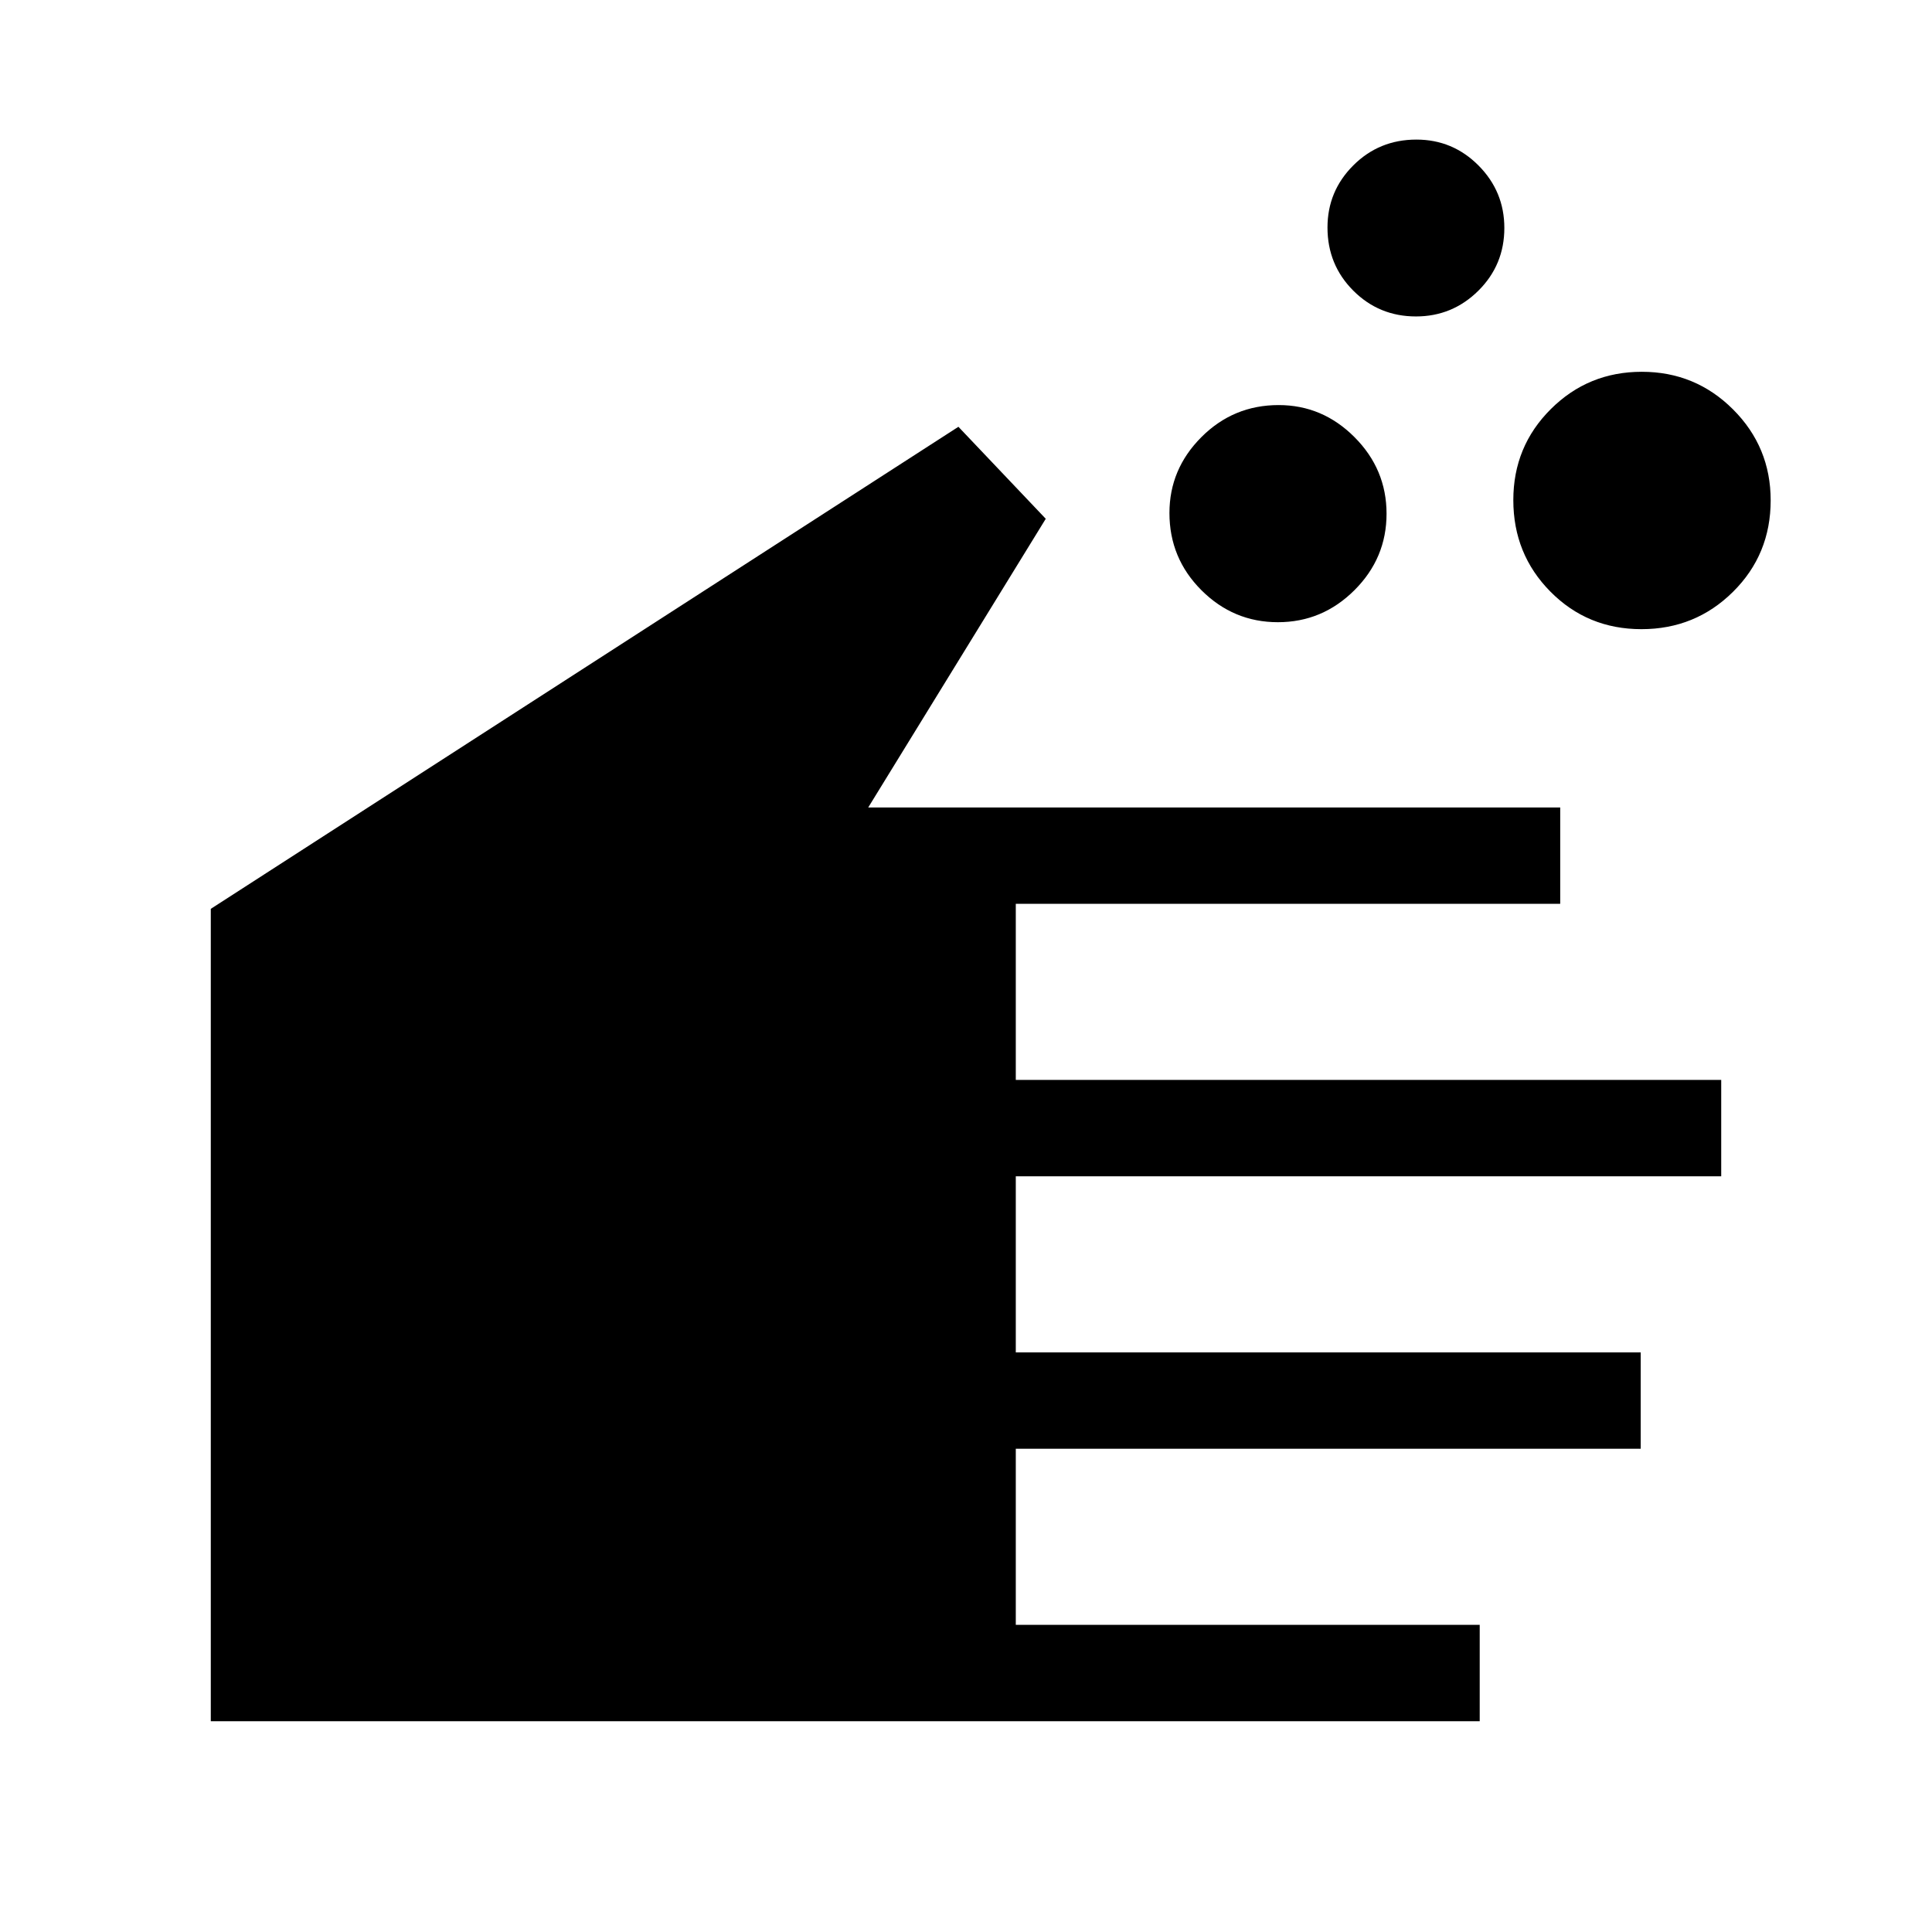 <svg xmlns="http://www.w3.org/2000/svg" height="40" viewBox="0 -960 960 960" width="40"><path d="M735.26-104.74H104.74V-508.4l371.49-239.53 43.4 45.71-88.21 143.44h343.84v47.88H504.74v87.5h350.52v47.89H504.74v87.5h310.52v47.88H504.74v87.5h230.52v47.89ZM634.98-650.83q-22.08 0-37.99-15.89-15.9-15.89-15.9-38.37 0-21.82 15.89-37.72 15.89-15.91 38.36-15.91 21.83 0 37.73 15.96 15.9 15.95 15.9 38.03 0 22.09-15.95 37.99-15.95 15.91-38.04 15.91Zm68.6-151.93q-18.35 0-31.16-12.84-12.8-12.84-12.8-31.34 0-18.08 12.84-30.89 12.84-12.81 31.34-12.81 18.08 0 30.89 12.9 12.81 12.9 12.81 31.02 0 18.35-12.9 31.16-12.9 12.8-31.02 12.8Zm112.05 155.39q-26.77 0-45.22-18.63-18.45-18.62-18.45-45.51 0-26.66 18.62-45.2 18.61-18.55 45.23-18.55 26.61 0 45.32 18.68t18.71 45.2q0 26.92-18.72 45.46-18.72 18.55-45.49 18.55Z"/></svg>